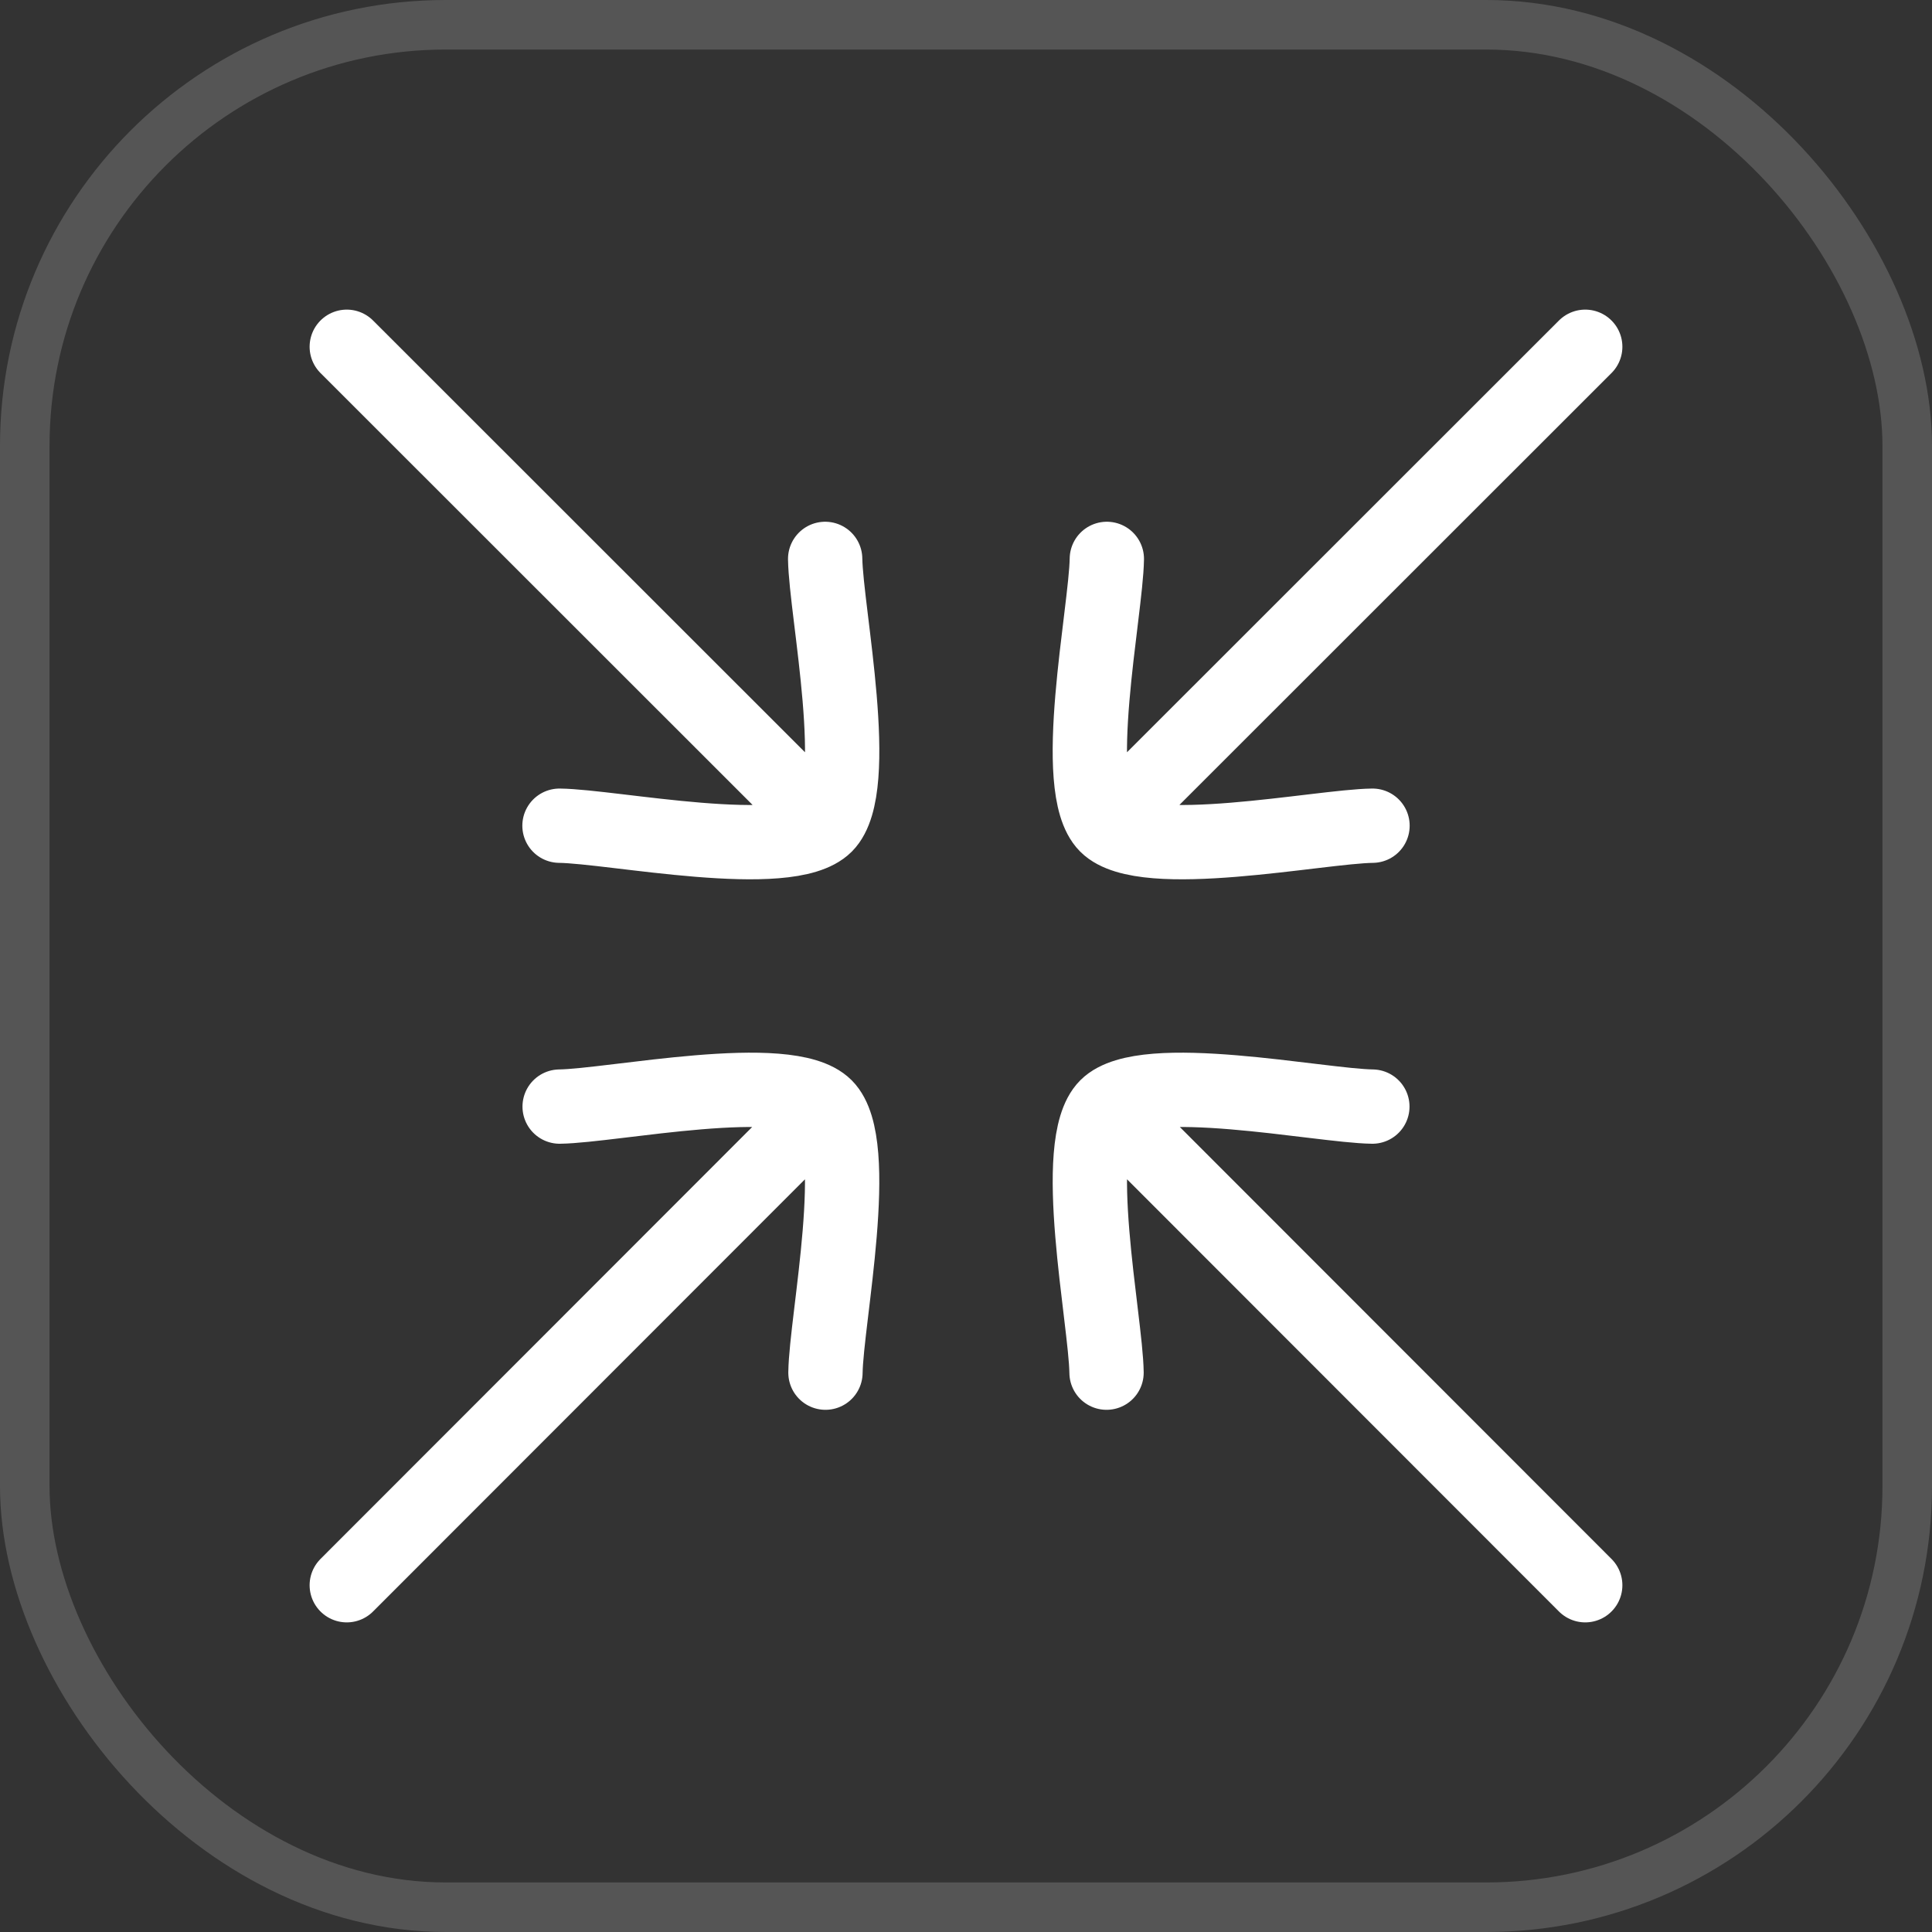 <svg width="39" height="39" viewBox="0 0 39 39" fill="none" xmlns="http://www.w3.org/2000/svg">
<rect x="0" y="0" width="39" height="39" fill="#333333" stroke="none"/>
<rect x="0.5" y="0.5" width="38" height="38" rx="8.5" stroke="white" stroke-opacity="0.17"/>
<path d="M22.337 27.709C22.322 26.638 21.586 23.09 22.338 22.337C23.089 21.585 26.633 22.323 27.703 22.338M32 32L22.886 22.88" stroke="white" stroke-width="1.5" stroke-linecap="round" stroke-linejoin="round"/>
<path d="M16.663 27.709C16.678 26.638 17.414 23.09 16.662 22.337C15.911 21.585 12.367 22.323 11.297 22.338M7 32L16.114 22.88" stroke="white" stroke-width="1.5" stroke-linecap="round" stroke-linejoin="round"/>
<path d="M11.294 16.668C12.365 16.681 15.914 17.414 16.665 16.66C17.416 15.905 16.674 12.354 16.657 11.282M16.108 16.104L7 7" stroke="white" stroke-width="1.5" stroke-linecap="round" stroke-linejoin="round"/>
<path d="M27.706 16.668C26.635 16.681 23.087 17.414 22.335 16.66C21.584 15.905 22.327 12.354 22.343 11.282M22.892 16.104L32 7" stroke="white" stroke-width="1.5" stroke-linecap="round" stroke-linejoin="round"/>
</svg>
